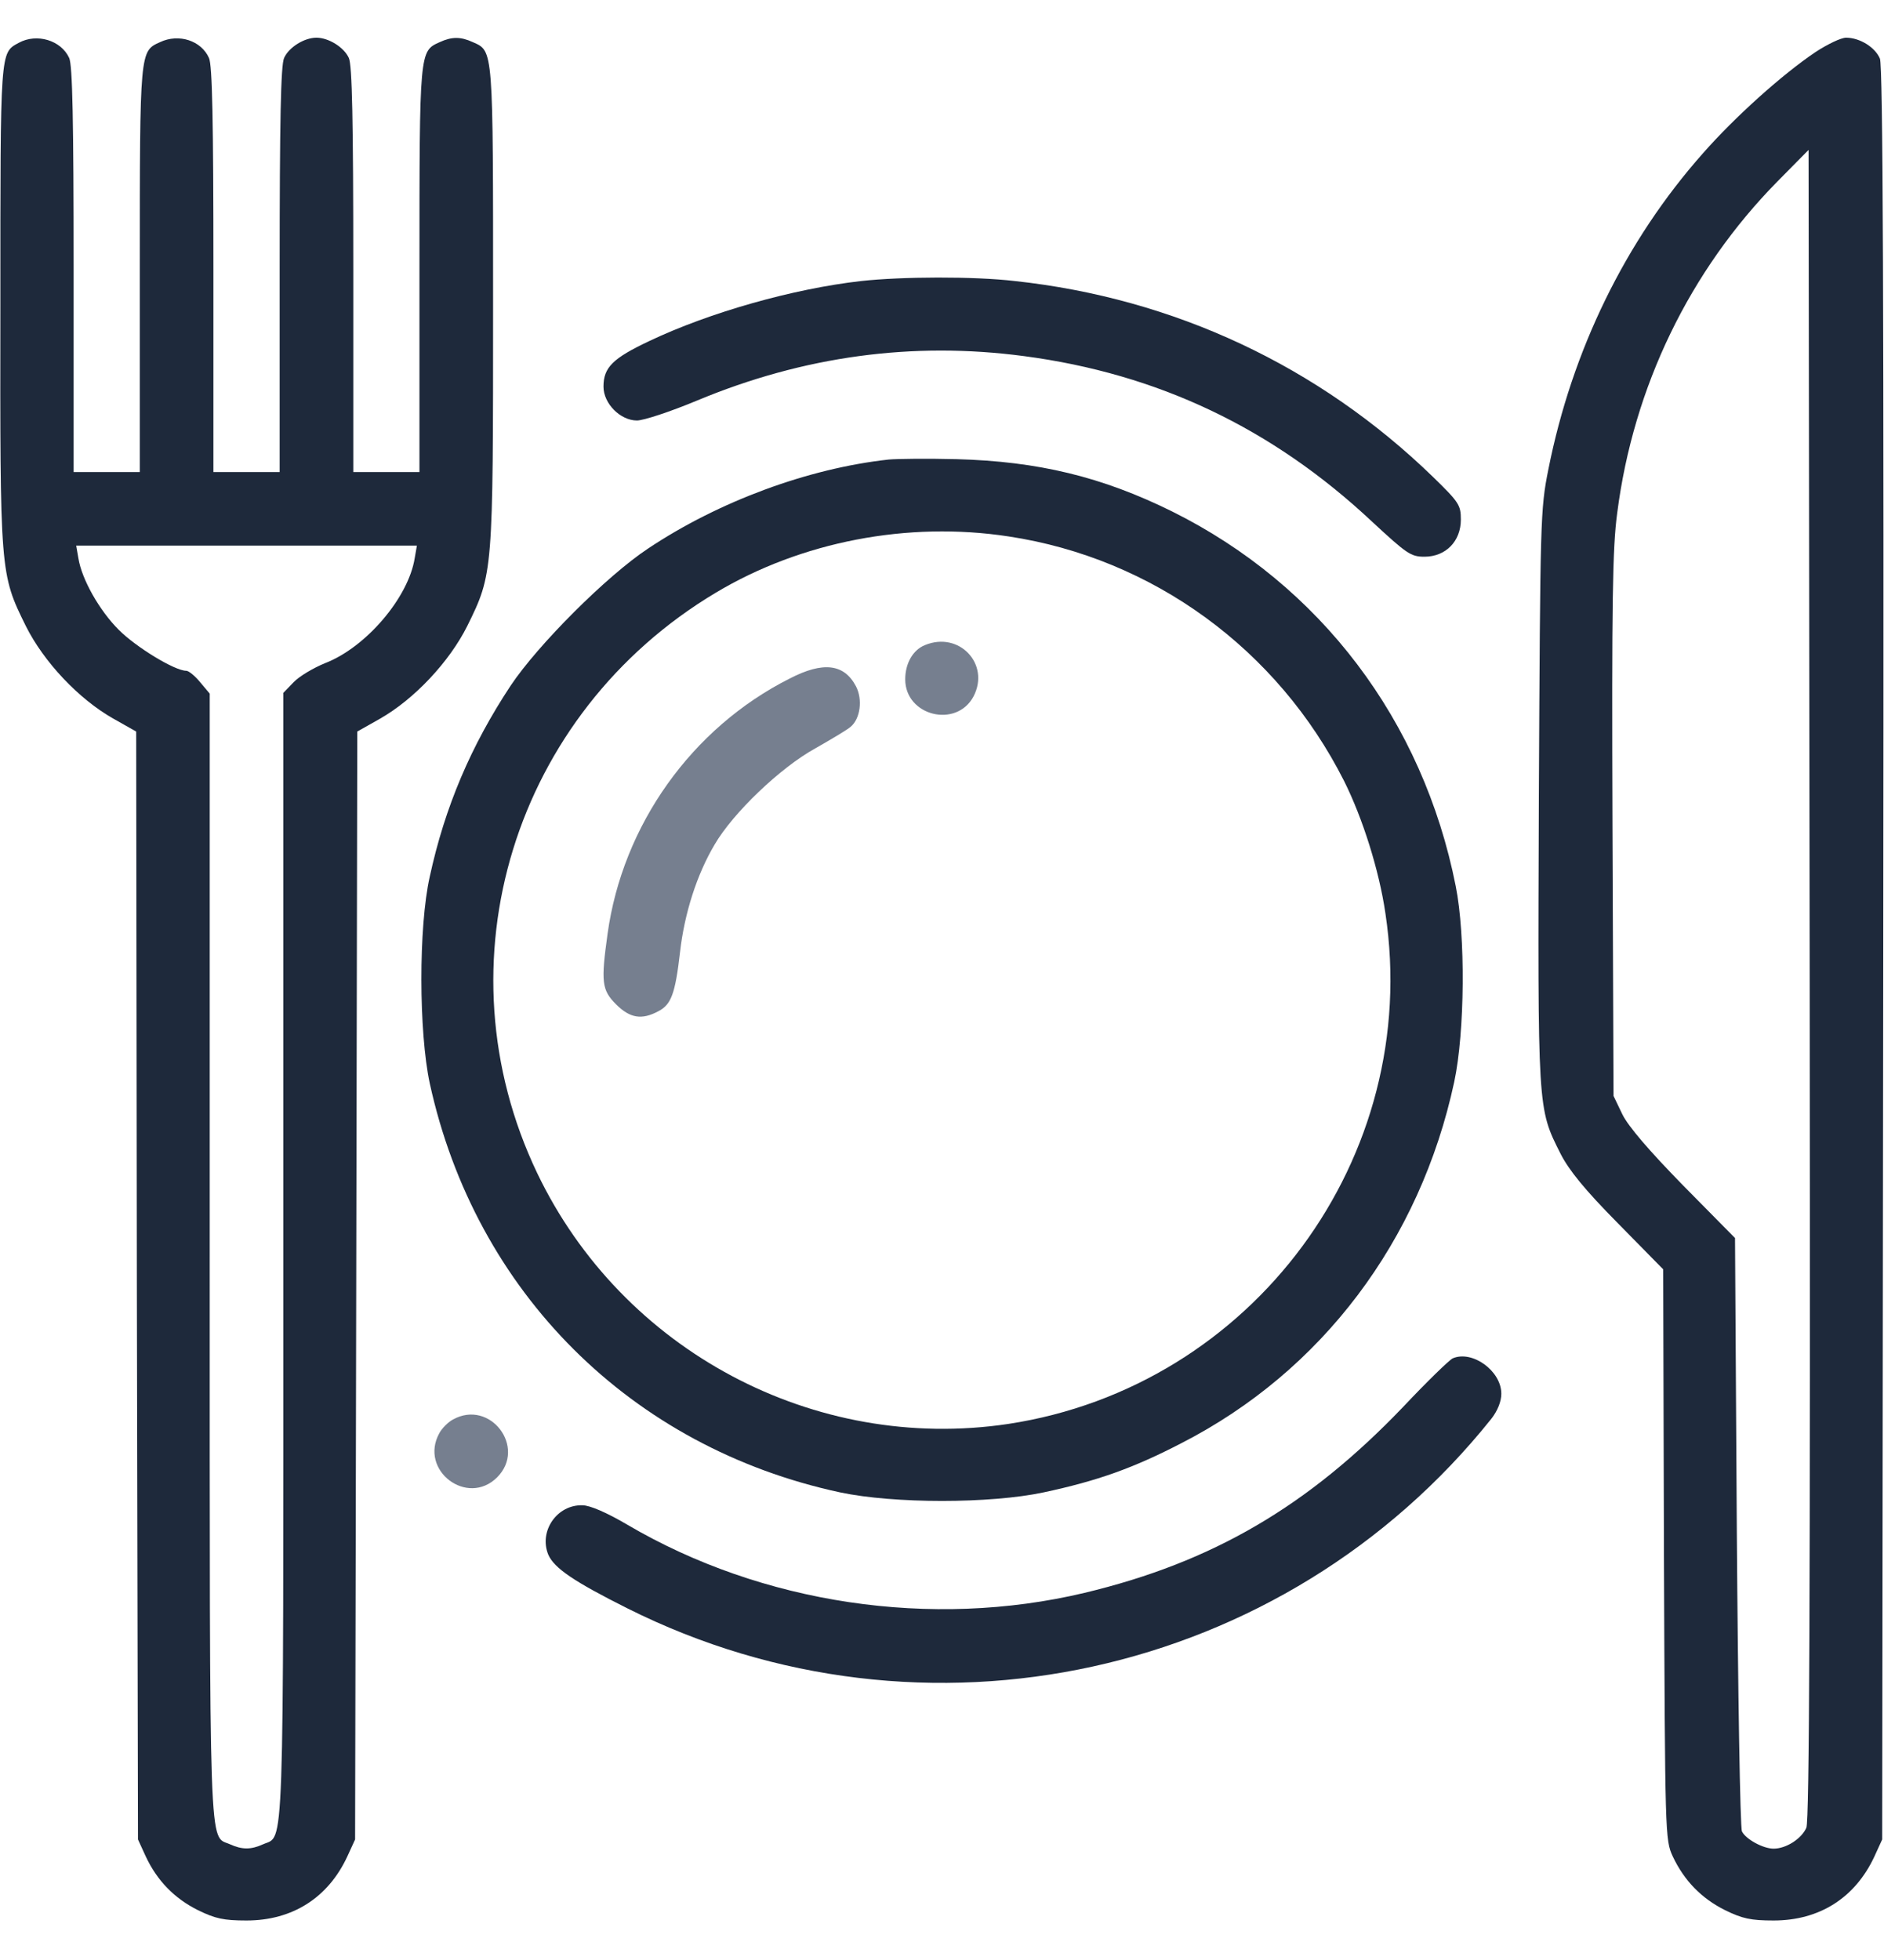 <svg width="25" height="26" viewBox="0 0 25 26" fill="none" xmlns="http://www.w3.org/2000/svg">
<g clip-path="url(#clip0_1_7938)">
<path d="M0.249 0.568C1.03787e-05 0.705 0.005 0.637 0.005 4.04C1.03831e-05 7.604 1.03787e-05 7.609 0.342 8.303C0.581 8.781 1.045 9.274 1.504 9.533L1.807 9.704L1.816 17.053L1.831 24.401L1.934 24.626C2.085 24.948 2.314 25.183 2.627 25.339C2.856 25.451 2.969 25.476 3.271 25.476C3.882 25.476 4.355 25.173 4.609 24.626L4.712 24.401L4.727 17.053L4.741 9.704L5.044 9.533C5.498 9.274 5.962 8.781 6.201 8.303C6.543 7.609 6.543 7.6 6.543 4.05C6.543 0.617 6.548 0.681 6.274 0.559C6.113 0.485 5.996 0.485 5.835 0.559C5.566 0.681 5.566 0.656 5.566 3.576V6.262H5.127H4.688V3.576C4.688 1.604 4.673 0.861 4.629 0.769C4.565 0.627 4.36 0.5 4.199 0.5C4.038 0.5 3.833 0.627 3.77 0.769C3.726 0.861 3.711 1.604 3.711 3.576V6.262H3.271H2.832V3.576C2.832 1.604 2.817 0.861 2.773 0.769C2.671 0.539 2.373 0.441 2.124 0.559C1.855 0.681 1.855 0.656 1.855 3.576V6.262H1.416H0.977V3.576C0.977 1.604 0.962 0.861 0.918 0.769C0.811 0.534 0.488 0.437 0.249 0.568ZM5.503 7.404C5.42 7.927 4.858 8.586 4.316 8.796C4.16 8.859 3.97 8.972 3.896 9.05L3.76 9.191V16.667C3.76 24.792 3.774 24.338 3.491 24.465C3.33 24.538 3.213 24.538 3.052 24.465C2.769 24.338 2.783 24.792 2.783 16.667V9.201L2.656 9.05C2.588 8.967 2.505 8.898 2.471 8.898C2.319 8.898 1.807 8.586 1.577 8.356C1.318 8.098 1.084 7.683 1.04 7.404L1.011 7.238H3.271H5.532L5.503 7.404Z" fill="#1E293B"/>
<path d="M24.092 0.69C23.648 0.988 23.018 1.555 22.598 2.033C21.567 3.195 20.86 4.65 20.547 6.223C20.439 6.76 20.439 6.882 20.42 10.563C20.405 14.748 20.401 14.694 20.708 15.305C20.82 15.524 21.03 15.783 21.465 16.223L22.07 16.838L22.08 20.622C22.095 24.348 22.095 24.406 22.197 24.626C22.349 24.948 22.578 25.183 22.891 25.339C23.12 25.451 23.233 25.476 23.535 25.476C24.146 25.476 24.619 25.173 24.873 24.626L24.976 24.401L24.99 12.658C25 3.874 24.985 0.881 24.946 0.778C24.883 0.627 24.678 0.5 24.497 0.5C24.429 0.5 24.248 0.588 24.092 0.69ZM23.97 24.245C23.906 24.392 23.701 24.523 23.535 24.523C23.394 24.523 23.164 24.396 23.115 24.294C23.091 24.245 23.062 22.453 23.047 20.314L23.023 16.423L22.334 15.725C21.885 15.266 21.607 14.943 21.528 14.782L21.411 14.538L21.397 10.954C21.387 7.985 21.397 7.268 21.46 6.804C21.675 5.129 22.422 3.591 23.584 2.409L23.999 1.989L24.014 13.049C24.023 21.301 24.009 24.143 23.97 24.245Z" fill="#1E293B"/>
<path d="M11.426 3.728C10.527 3.83 9.419 4.143 8.618 4.523C8.13 4.753 8.008 4.875 8.008 5.129C8.008 5.354 8.232 5.578 8.452 5.578C8.54 5.578 8.896 5.461 9.248 5.314C10.664 4.724 12.109 4.528 13.589 4.724C15.361 4.958 16.88 5.676 18.208 6.921C18.667 7.346 18.721 7.385 18.901 7.385C19.185 7.385 19.385 7.18 19.385 6.892C19.385 6.701 19.36 6.662 19.019 6.33C17.5 4.855 15.581 3.957 13.467 3.728C12.92 3.664 11.963 3.669 11.426 3.728Z" fill="#1E293B"/>
<path d="M11.792 6.096C10.723 6.213 9.536 6.652 8.599 7.277C8.052 7.639 7.139 8.552 6.777 9.094C6.25 9.89 5.903 10.705 5.703 11.628C5.552 12.297 5.557 13.693 5.703 14.372C6.309 17.141 8.374 19.201 11.148 19.797C11.861 19.948 13.14 19.948 13.848 19.797C14.561 19.645 15.039 19.475 15.679 19.143C17.539 18.19 18.843 16.462 19.297 14.352C19.439 13.688 19.448 12.409 19.317 11.755C18.882 9.558 17.52 7.761 15.552 6.784C14.624 6.325 13.774 6.12 12.695 6.091C12.305 6.081 11.899 6.086 11.792 6.096ZM13.384 7.116C15.293 7.404 16.953 8.61 17.837 10.363C18.081 10.852 18.301 11.545 18.384 12.116C18.872 15.354 16.626 18.395 13.379 18.889C10.806 19.274 8.257 17.917 7.129 15.563C5.796 12.775 6.817 9.465 9.497 7.863C10.63 7.185 12.046 6.911 13.384 7.116Z" fill="#1E293B"/>
<path d="M12.275 8.557C12.114 8.62 12.012 8.801 12.012 9.011C12.012 9.499 12.695 9.665 12.92 9.235C13.14 8.806 12.725 8.371 12.275 8.557Z" fill="#767F8F"/>
<path d="M10.479 9.001C9.18 9.655 8.262 10.944 8.062 12.389C7.974 13.024 7.984 13.132 8.174 13.322C8.36 13.508 8.516 13.532 8.735 13.415C8.906 13.327 8.96 13.185 9.024 12.629C9.082 12.116 9.248 11.598 9.483 11.203C9.727 10.783 10.357 10.182 10.816 9.929C11.03 9.807 11.245 9.68 11.289 9.64C11.416 9.533 11.45 9.279 11.358 9.103C11.201 8.806 10.923 8.771 10.479 9.001Z" fill="#767F8F"/>
<path d="M19.277 18.019C19.233 18.039 18.936 18.327 18.623 18.659C17.358 19.982 16.089 20.724 14.39 21.13C12.358 21.613 10.112 21.276 8.325 20.226C8.052 20.065 7.827 19.968 7.729 19.968C7.393 19.958 7.148 20.309 7.275 20.622C7.353 20.803 7.622 20.983 8.325 21.335C12.261 23.308 17.041 22.258 19.79 18.82C19.873 18.713 19.922 18.591 19.922 18.488C19.922 18.185 19.536 17.907 19.277 18.019Z" fill="#1E293B"/>
<path d="M6.011 18.83C5.947 18.864 5.864 18.947 5.83 19.011C5.557 19.504 6.201 19.992 6.597 19.597C6.992 19.201 6.504 18.557 6.011 18.83Z" fill="#767F8F"/>
</g>
<defs>
<clipPath id="clip0_1_7938">
<rect width="25" height="25" fill="white" transform="translate(0 0.5)"/>
</clipPath>
</defs>
</svg>
